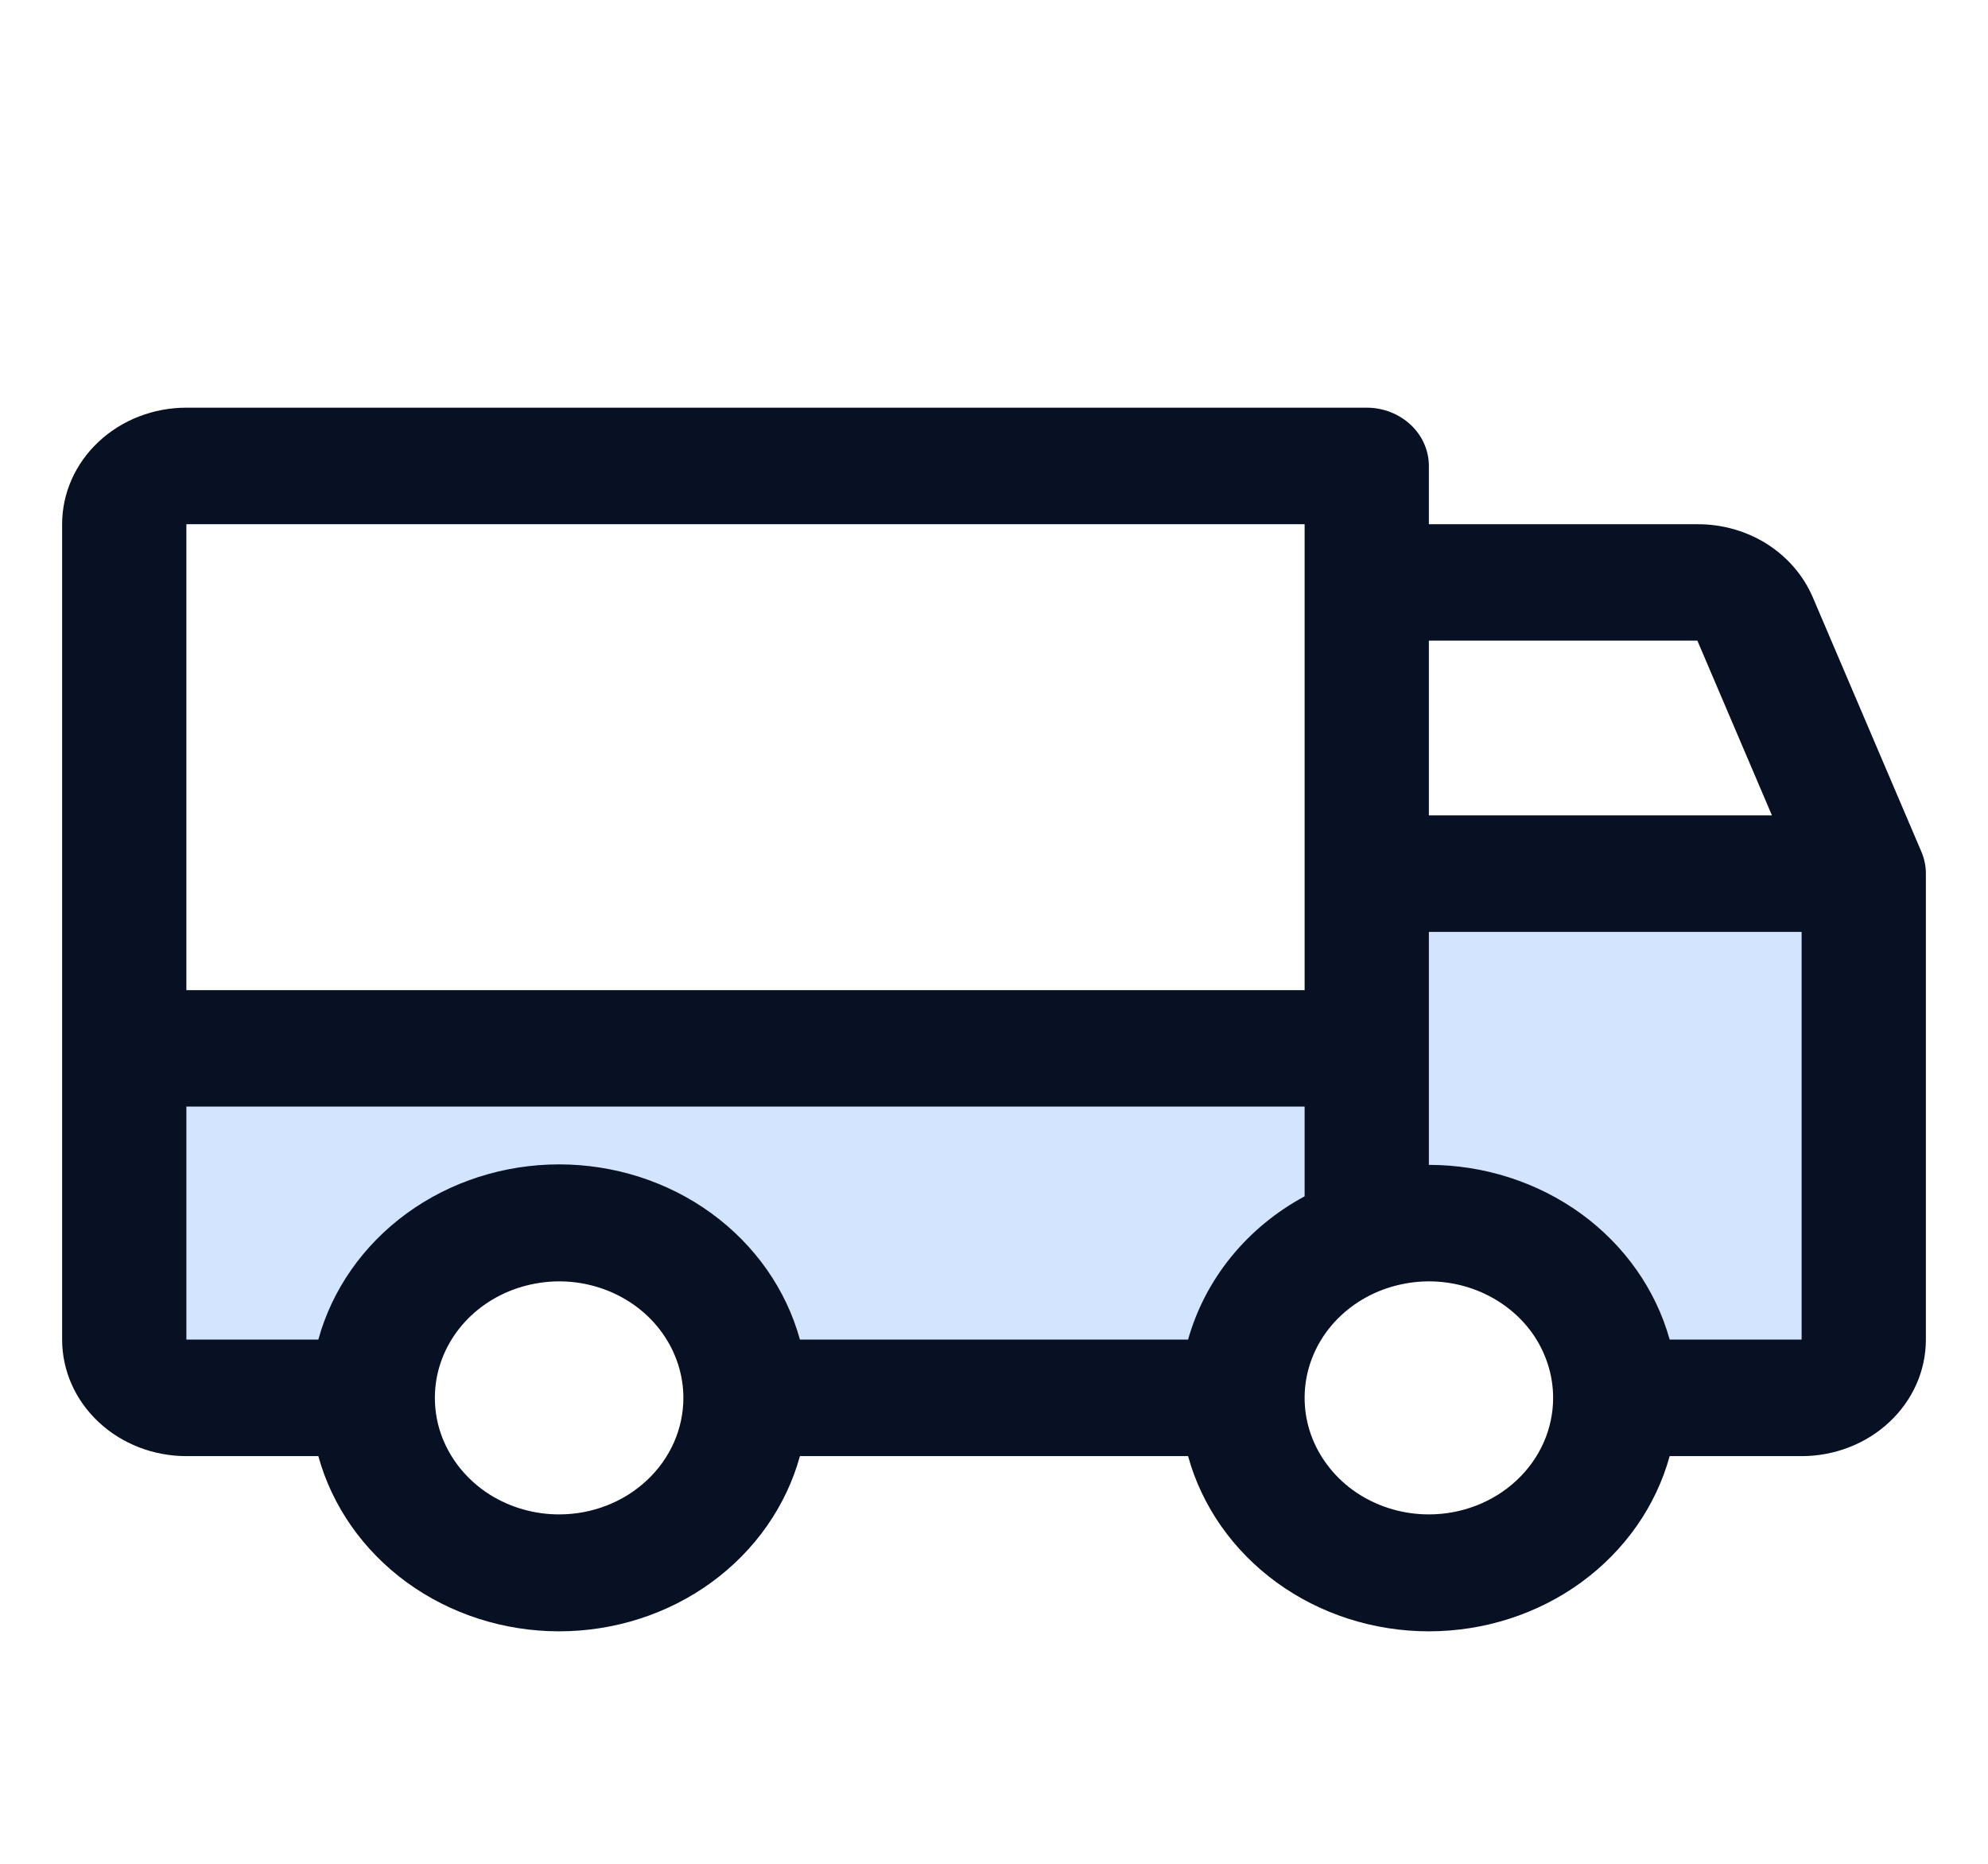 <svg width="16" height="15" viewBox="0 0 16 15" fill="none" xmlns="http://www.w3.org/2000/svg">
<g id="Truck">
<path id="Vector" opacity="0.2" d="M15 7.031V10.781C15 10.906 14.947 11.025 14.854 11.113C14.76 11.201 14.633 11.25 14.5 11.25H13C13 11.025 12.943 10.803 12.832 10.604C12.722 10.404 12.562 10.232 12.366 10.102C12.17 9.972 11.944 9.888 11.706 9.857C11.468 9.826 11.226 9.849 11 9.924C10.707 10.021 10.454 10.2 10.275 10.438C10.096 10.675 10 10.959 10 11.25H6C6 10.877 5.842 10.519 5.561 10.256C5.279 9.992 4.898 9.844 4.5 9.844C4.102 9.844 3.721 9.992 3.439 10.256C3.158 10.519 3 10.877 3 11.25H1.5C1.367 11.25 1.24 11.201 1.146 11.113C1.053 11.025 1 10.906 1 10.781V8.438H11V7.031H15Z" fill="#207CFD"/>
<path id="Vector_2" d="M15.464 6.855L14.589 4.805C14.514 4.631 14.386 4.483 14.221 4.378C14.056 4.274 13.861 4.218 13.661 4.219H11.5V3.75C11.5 3.626 11.447 3.506 11.354 3.419C11.26 3.331 11.133 3.281 11 3.281H1.5C1.235 3.281 0.98 3.38 0.793 3.556C0.605 3.732 0.5 3.97 0.5 4.219V10.781C0.5 11.03 0.605 11.268 0.793 11.444C0.98 11.62 1.235 11.719 1.5 11.719H2.562C2.673 12.122 2.923 12.479 3.274 12.735C3.624 12.99 4.056 13.129 4.5 13.129C4.944 13.129 5.376 12.99 5.726 12.735C6.077 12.479 6.327 12.122 6.438 11.719H9.562C9.673 12.122 9.923 12.479 10.274 12.735C10.624 12.99 11.056 13.129 11.5 13.129C11.944 13.129 12.376 12.99 12.726 12.735C13.077 12.479 13.327 12.122 13.438 11.719H14.5C14.765 11.719 15.02 11.62 15.207 11.444C15.395 11.268 15.5 11.03 15.5 10.781V7.031C15.5 6.971 15.488 6.911 15.464 6.855ZM11.5 5.156H13.661L14.261 6.562H11.5V5.156ZM1.5 4.219H10.5V7.969H1.5V4.219ZM4.5 12.188C4.302 12.188 4.109 12.133 3.944 12.03C3.78 11.927 3.652 11.78 3.576 11.609C3.5 11.438 3.481 11.249 3.519 11.067C3.558 10.885 3.653 10.718 3.793 10.587C3.933 10.456 4.111 10.367 4.305 10.331C4.499 10.294 4.7 10.313 4.883 10.384C5.065 10.455 5.222 10.575 5.331 10.729C5.441 10.883 5.5 11.065 5.5 11.25C5.5 11.499 5.395 11.737 5.207 11.913C5.02 12.089 4.765 12.188 4.5 12.188ZM9.562 10.781H6.438C6.327 10.378 6.077 10.021 5.726 9.765C5.376 9.51 4.944 9.371 4.5 9.371C4.056 9.371 3.624 9.51 3.274 9.765C2.923 10.021 2.673 10.378 2.562 10.781H1.5V8.906H10.5V9.628C10.27 9.752 10.069 9.918 9.908 10.116C9.747 10.314 9.63 10.54 9.562 10.781ZM11.5 12.188C11.302 12.188 11.109 12.133 10.944 12.03C10.78 11.927 10.652 11.78 10.576 11.609C10.5 11.438 10.481 11.249 10.519 11.067C10.558 10.885 10.653 10.718 10.793 10.587C10.933 10.456 11.111 10.367 11.305 10.331C11.499 10.294 11.7 10.313 11.883 10.384C12.065 10.455 12.222 10.575 12.332 10.729C12.441 10.883 12.5 11.065 12.5 11.25C12.5 11.499 12.395 11.737 12.207 11.913C12.02 12.089 11.765 12.188 11.5 12.188ZM14.5 10.781H13.438C13.326 10.379 13.075 10.023 12.725 9.768C12.374 9.514 11.943 9.375 11.5 9.375V7.5H14.5V10.781Z" fill="#081023"/>
</g>
</svg>

